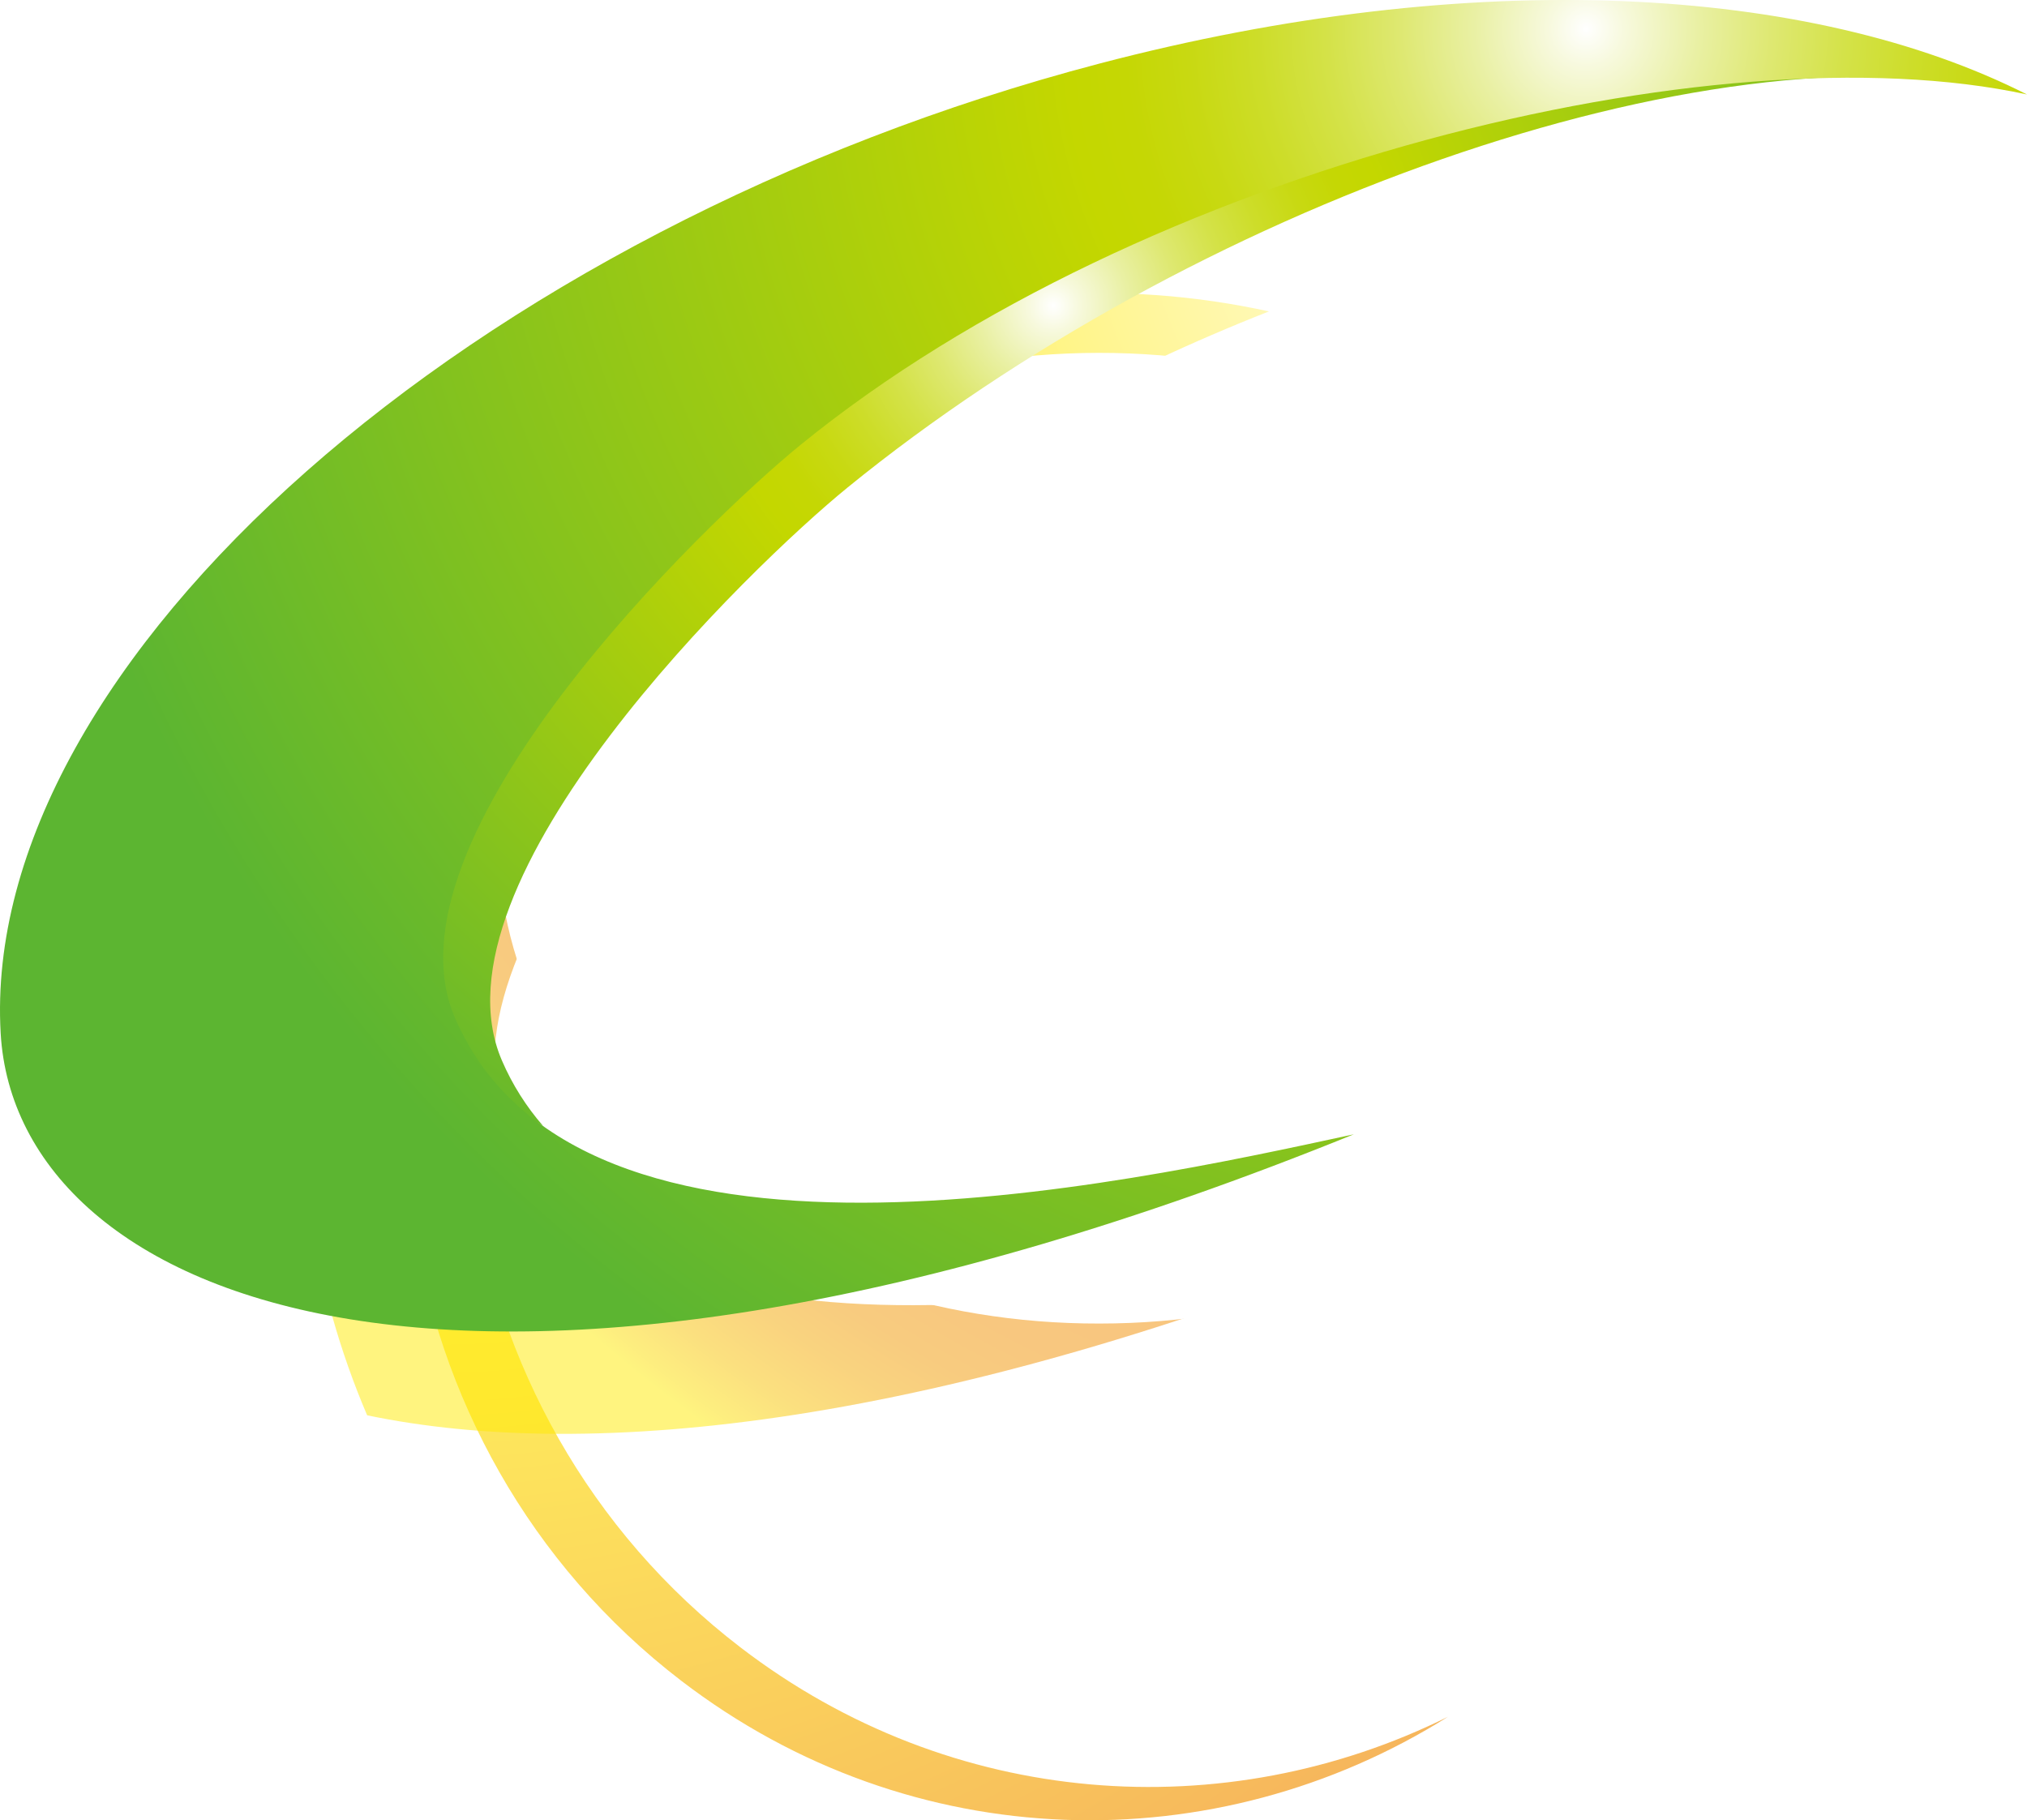 <?xml version="1.0" encoding="UTF-8"?><svg xmlns="http://www.w3.org/2000/svg" width="145.305" height="130.504" xmlns:xlink="http://www.w3.org/1999/xlink" viewBox="0 0 145.305 130.504"><defs><style>.cls-1{fill:#fff;}.cls-2{fill:url(#_名称未設定グラデーション_47);mix-blend-mode:soft-light;opacity:.64;}.cls-3{isolation:isolate;}.cls-4{fill:url(#_名称未設定グラデーション_82);mix-blend-mode:multiply;opacity:.5;}.cls-5{fill:url(#_名称未設定グラデーション_2);}.cls-6{fill:url(#_名称未設定グラデーション_2-2);}.cls-7{filter:url(#luminosity-noclip);}.cls-8{mask:url(#mask);}.cls-9{fill:url(#linear-gradient);}</style><radialGradient id="_名称未設定グラデーション_47" cx="31.564" cy="21.675" fx="31.564" fy="21.675" r="102.073" gradientTransform="translate(0 26.635)" gradientUnits="userSpaceOnUse"><stop offset="0" stop-color="#fff"/><stop offset=".04" stop-color="#fffdee"/><stop offset=".12" stop-color="#fffac3"/><stop offset=".231" stop-color="#fff47d"/><stop offset=".368" stop-color="#ffec1e"/><stop offset=".409" stop-color="#ffea00"/><stop offset="1" stop-color="#f18d00"/></radialGradient><radialGradient id="_名称未設定グラデーション_82" cx="117.386" cy="-17.275" fx="117.386" fy="-17.275" r="114.284" gradientTransform="translate(0 26.635)" gradientUnits="userSpaceOnUse"><stop offset="0" stop-color="#fff"/><stop offset=".04" stop-color="#fffdee"/><stop offset=".12" stop-color="#fffac3"/><stop offset=".231" stop-color="#fff47d"/><stop offset=".368" stop-color="#ffec1e"/><stop offset=".409" stop-color="#ffea00"/><stop offset=".799" stop-color="#f18d00"/><stop offset=".85" stop-color="#f19000"/><stop offset=".89" stop-color="#f29900"/><stop offset=".925" stop-color="#f5aa00"/><stop offset=".959" stop-color="#f8c100"/><stop offset=".991" stop-color="#fddf00"/><stop offset="1" stop-color="#ffea00"/></radialGradient><filter id="luminosity-noclip" x="21.771" y="19.465" width="113.055" height="115.903" color-interpolation-filters="sRGB" filterUnits="userSpaceOnUse"><feFlood flood-color="#fff" result="bg"/><feBlend in="SourceGraphic" in2="bg"/></filter><linearGradient id="linear-gradient" x1="80.498" y1="321.046" x2="80.498" y2="359.878" gradientTransform="translate(-2.2 -296.436)" gradientUnits="userSpaceOnUse"><stop offset="0" stop-color="#fff"/><stop offset=".16" stop-color="#c5c2c1"/><stop offset=".318" stop-color="#938e8d"/><stop offset=".472" stop-color="#6b6462"/><stop offset=".619" stop-color="#4b4341"/><stop offset=".76" stop-color="#352c29"/><stop offset=".89" stop-color="#271d1a"/><stop offset="1" stop-color="#231916"/></linearGradient><mask id="mask" x="21.771" y="19.465" width="113.055" height="115.903" maskUnits="userSpaceOnUse"><g class="cls-7"><rect class="cls-9" x="21.771" y="19.465" width="113.055" height="115.903"/></g></mask><radialGradient id="_名称未設定グラデーション_2" cx="75.508" cy="21.913" fx="75.508" fy="21.913" r="75.998" gradientUnits="userSpaceOnUse"><stop offset="0" stop-color="#fff"/><stop offset=".024" stop-color="#f7f9dd"/><stop offset=".071" stop-color="#e9f0a3"/><stop offset=".117" stop-color="#dee871"/><stop offset=".163" stop-color="#d4e248"/><stop offset=".207" stop-color="#cddd29"/><stop offset=".25" stop-color="#c8d912"/><stop offset=".29" stop-color="#c5d704"/><stop offset=".326" stop-color="#c4d700"/><stop offset="1" stop-color="#5cb531"/></radialGradient><radialGradient id="_名称未設定グラデーション_2-2" cx="113.71" cy="-24.561" fx="113.71" fy="-24.561" r="114.285" gradientTransform="translate(0 26.635)" xlink:href="#_名称未設定グラデーション_2"/></defs><g class="cls-3"><g id="Layer_2"><g id="_レイヤー_2"><path class="cls-2" d="m53.075,118.104c-21.736-16.673-26.215-48.311-10.005-70.666,3.857-5.319,8.543-9.62,13.73-12.882-6.885,3.417-13.098,8.53-17.984,15.268-16.211,22.355-11.731,53.994,10.005,70.666,16.565,12.706,38.365,13.04,54.978,2.592-15.956,7.919-35.54,6.669-50.724-4.978Z"/><path class="cls-4" d="m32.981,44.172c-12.66,17.118-14.48,38.999-6.662,57.297,16.151,3.371,40.953.767,74.404-12.797-16.837,3.636-55.573,12.226-64.439-8.357-5.544-12.871,17.892-35.469,24.777-41.074,8.472-6.897,18.93-12.6,29.905-16.914-21.224-4.656-44.154,3.144-57.986,21.846Z"/><g class="cls-8"><path class="cls-1" d="m35.71,60.146c-.016-19.209,19.244-34.827,43.04-34.848,23.774-.028,43.084,15.538,43.111,34.752.004,19.205-19.262,34.841-43.048,34.841-23.782.051-43.089-15.539-43.104-34.746Z"/></g><path class="cls-5" d="m60.755,34.954C85.285,14.983,122.08,1.62,144.293,6.441c-22.213-4.821-62.376,5.226-86.906,25.197-6.884,5.605-30.576,28.457-25.032,41.329,1.414,3.283,3.443,5.914,6.572,7.754-1.18-1.365-2.183-2.913-2.949-4.693-5.544-12.871,17.892-35.469,24.777-41.074Z"/><path class="cls-6" d="m145.305,6.773c-15.534-7.864-39.73-9.245-66.508-2.211C33.781,16.387-1.476,47.511.048,74.08c1.104,19.248,33.418,33.027,97.002,7.244-16.837,3.636-55.573,12.226-64.439-8.357-5.544-12.871,17.893-35.469,24.777-41.074C81.917,11.922,123.092,1.953,145.305,6.773Z"/></g></g></g></svg>